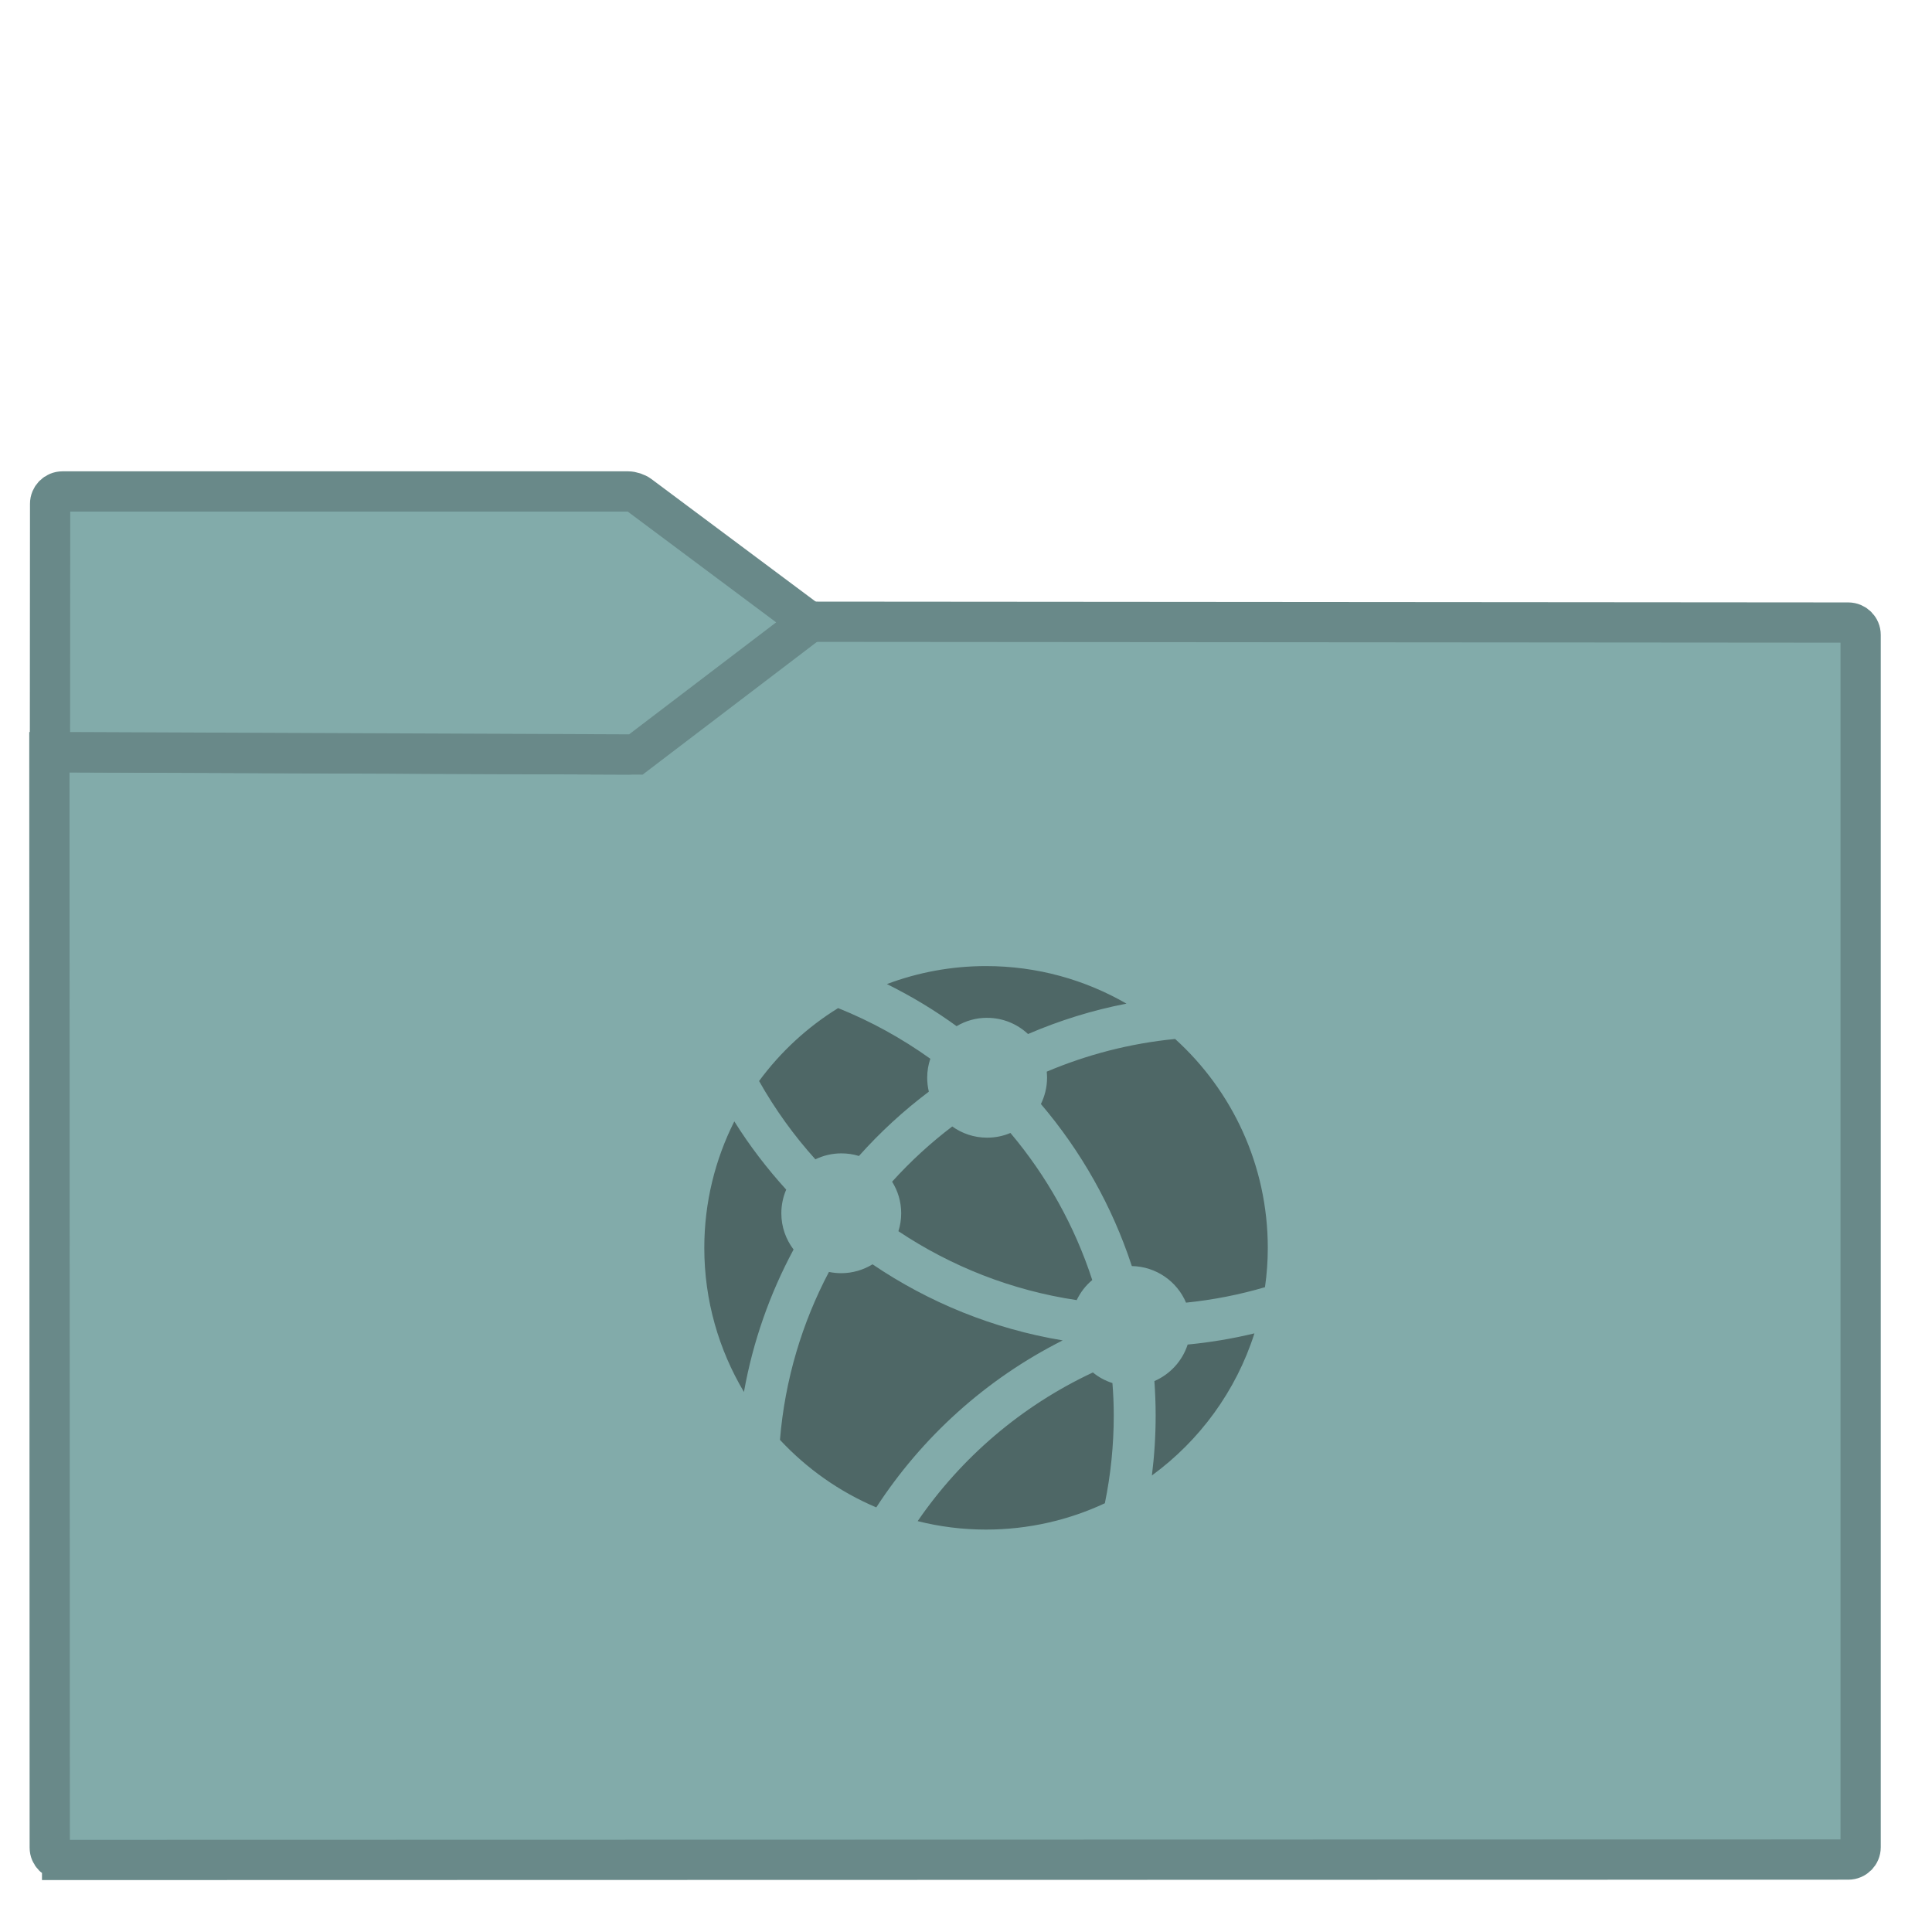 <?xml version="1.0" encoding="UTF-8" standalone="no"?>
<!-- Generator: Gravit.io -->

<svg
   xmlns:dc="http://purl.org/dc/elements/1.1/"
   xmlns:cc="http://creativecommons.org/ns#"
   xmlns:rdf="http://www.w3.org/1999/02/22-rdf-syntax-ns#"
   xmlns:svg="http://www.w3.org/2000/svg"
   xmlns="http://www.w3.org/2000/svg"
   xmlns:sodipodi="http://sodipodi.sourceforge.net/DTD/sodipodi-0.dtd"
   xmlns:inkscape="http://www.inkscape.org/namespaces/inkscape"
   style="isolation:isolate"
   viewBox="0 0 24 24"
   width="24"
   height="24"
   version="1.1"
   id="svg23"
   sodipodi:docname="folder-nordic-network.svg"
   inkscape:version="0.92.4 5da689c313, 2019-01-14">
  <sodipodi:namedview
     pagecolor="#ffffff"
     bordercolor="#666666"
     borderopacity="1"
     objecttolerance="10"
     gridtolerance="10"
     guidetolerance="10"
     inkscape:pageopacity="0"
     inkscape:pageshadow="2"
     inkscape:window-width="833"
     inkscape:window-height="663"
     id="namedview25"
     showgrid="false"
     inkscape:zoom="4.9166667"
     inkscape:cx="41.807595"
     inkscape:cy="24"
     inkscape:window-x="565"
     inkscape:window-y="240"
     inkscape:window-maximized="0"
     inkscape:current-layer="svg23" />
  <defs
     id="defs5">
    <clipPath
       clipPathUnits="userSpaceOnUse"
       id="clipPath833">
      <rect
         id="rect836"
         height="48"
         width="48"
         x="0"
         y="0"
         style="fill:none" />
    </clipPath>
  </defs>
  <g
     clip-path="url(#clipPath833)"
     id="g21"
     transform="matrix(0.5,0,0,0.5,-0.001,0.001)">
    <linearGradient
       id="_lgradient_34"
       x1="-0.046"
       y1="0.16"
       x2="0.852"
       y2="0.71"
       gradientTransform="matrix(45,0,0,30.763,1.229,15.445)"
       gradientUnits="userSpaceOnUse">
      <stop
         offset="3.043%"
         stop-opacity="1"
         style="stop-color:#82ABAA"
         id="stop7" />
      <stop
         offset="98.261%"
         stop-opacity="1"
         style="stop-color:#82ABAA"
         id="stop9" />
    </linearGradient>
    <path
       d="m 1.545,46.208 44.378,-0.01 c 0.169,0 0.306,-0.137 0.306,-0.306 v -30.12 c 0,-0.169 -0.137,-0.306 -0.306,-0.307 l -25.816,-0.02 -4.221,3.206 c -0.068,0.051 -0.191,0.092 -0.276,0.092 L 1.229,18.688 1.238,45.902 c 0,0.169 0.138,0.306 0.307,0.306 z"
       stroke-miterlimit="3"
       id="path12"
       inkscape:connector-curvature="0"
       style="vector-effect:non-scaling-stroke;fill:url(#_lgradient_34);stroke:#698989;stroke-width:1;stroke-linecap:square;stroke-linejoin:miter;stroke-miterlimit:3" />
    <linearGradient
       id="_lgradient_35"
       x1="0"
       y1="0.5"
       x2="1"
       y2="0.5"
       gradientTransform="matrix(18.873,0,0,6.535,1.243,12.208)"
       gradientUnits="userSpaceOnUse">
      <stop
         offset="3.043%"
         stop-opacity="1"
         style="stop-color:#82ABAA"
         id="stop14" />
      <stop
         offset="98.261%"
         stop-opacity="1"
         style="stop-color:#82ABAA"
         id="stop16" />
    </linearGradient>
    <path
       d="M 20.116,15.456 15.887,12.3 C 15.819,12.249 15.695,12.208 15.61,12.208 H 1.554 c -0.169,0 -0.307,0.138 -0.307,0.307 l -0.004,6.168 14.557,0.06 z"
       stroke-miterlimit="3"
       id="path19"
       inkscape:connector-curvature="0"
       style="vector-effect:non-scaling-stroke;fill:url(#_lgradient_35);stroke:#698989;stroke-width:1;stroke-linecap:square;stroke-linejoin:miter;stroke-miterlimit:3" />
    <path
       inkscape:connector-curvature="0"
       style="fill:#4e6766;fill-opacity:1;stroke-width:0.074"
       d="m 20.904,28.653 c 0.152,0 0.3,0.022 0.438,0.065 0.525,-0.588 1.107,-1.124 1.737,-1.598 -0.027,-0.111 -0.041,-0.228 -0.041,-0.346 0,-0.165 0.027,-0.324 0.078,-0.472 -0.707,-0.505 -1.474,-0.93 -2.291,-1.258 -0.765,0.472 -1.432,1.089 -1.964,1.812 0.395,0.7 0.864,1.352 1.399,1.945 0.195,-0.094 0.413,-0.148 0.645,-0.148 M 19.414,30.142 c 0,-0.209 0.044,-0.409 0.121,-0.588 C 19.057,29.028 18.624,28.462 18.246,27.858 17.77,28.803 17.5,29.871 17.5,31.001 c 0,1.308 0.361,2.532 0.985,3.58 0.224,-1.258 0.647,-2.449 1.233,-3.539 C 19.528,30.792 19.414,30.48 19.414,30.142 m 5.113,-4.856 c 0.393,0 0.749,0.153 1.016,0.402 0.777,-0.334 1.595,-0.591 2.446,-0.755 -1.028,-0.593 -2.219,-0.933 -3.49,-0.933 -0.867,0 -1.696,0.159 -2.462,0.447 0.608,0.301 1.188,0.651 1.732,1.046 0.222,-0.132 0.48,-0.208 0.757,-0.208 m 2.226,7.014 c 0.093,-0.193 0.224,-0.364 0.387,-0.499 -0.44,-1.352 -1.136,-2.59 -2.033,-3.654 -0.178,0.076 -0.374,0.117 -0.581,0.117 -0.323,0 -0.621,-0.104 -0.865,-0.278 -0.54,0.41 -1.04,0.87 -1.494,1.372 0.143,0.227 0.226,0.496 0.226,0.784 0,0.154 -0.024,0.304 -0.069,0.446 1.306,0.872 2.811,1.471 4.429,1.712 m 1.931,2.011 c 0.019,0.282 0.031,0.566 0.031,0.853 0,0.505 -0.032,1.003 -0.093,1.492 1.187,-0.867 2.091,-2.098 2.547,-3.53 -0.54,0.131 -1.094,0.224 -1.659,0.278 -0.132,0.409 -0.435,0.737 -0.825,0.907 m -2.28,-1.01 c -1.729,-0.287 -3.33,-0.946 -4.724,-1.89 -0.227,0.138 -0.492,0.22 -0.777,0.22 -0.106,0 -0.207,-0.011 -0.306,-0.031 -0.667,1.265 -1.094,2.676 -1.217,4.172 0.667,0.715 1.479,1.291 2.393,1.678 1.135,-1.745 2.721,-3.187 4.631,-4.149 m 2.794,-7.489 c -1.122,0.109 -2.194,0.391 -3.19,0.812 0.004,0.05 0.008,0.1 0.008,0.15 0,0.235 -0.056,0.456 -0.153,0.654 0.997,1.171 1.77,2.534 2.259,4.026 0.606,0.012 1.124,0.382 1.347,0.909 0.674,-0.069 1.33,-0.198 1.961,-0.384 C 31.476,31.66 31.5,31.333 31.5,31 31.499,28.943 30.612,27.093 29.199,25.812 m -2.044,8.284 c -1.784,0.835 -3.275,2.122 -4.354,3.694 C 23.344,37.927 23.913,38 24.499,38 c 1.055,0 2.056,-0.235 2.953,-0.654 0.145,-0.706 0.221,-1.436 0.221,-2.183 0,-0.27 -0.012,-0.538 -0.033,-0.803 -0.18,-0.058 -0.345,-0.147 -0.487,-0.265"
       id="path20-2" />
  </g>
</svg>
